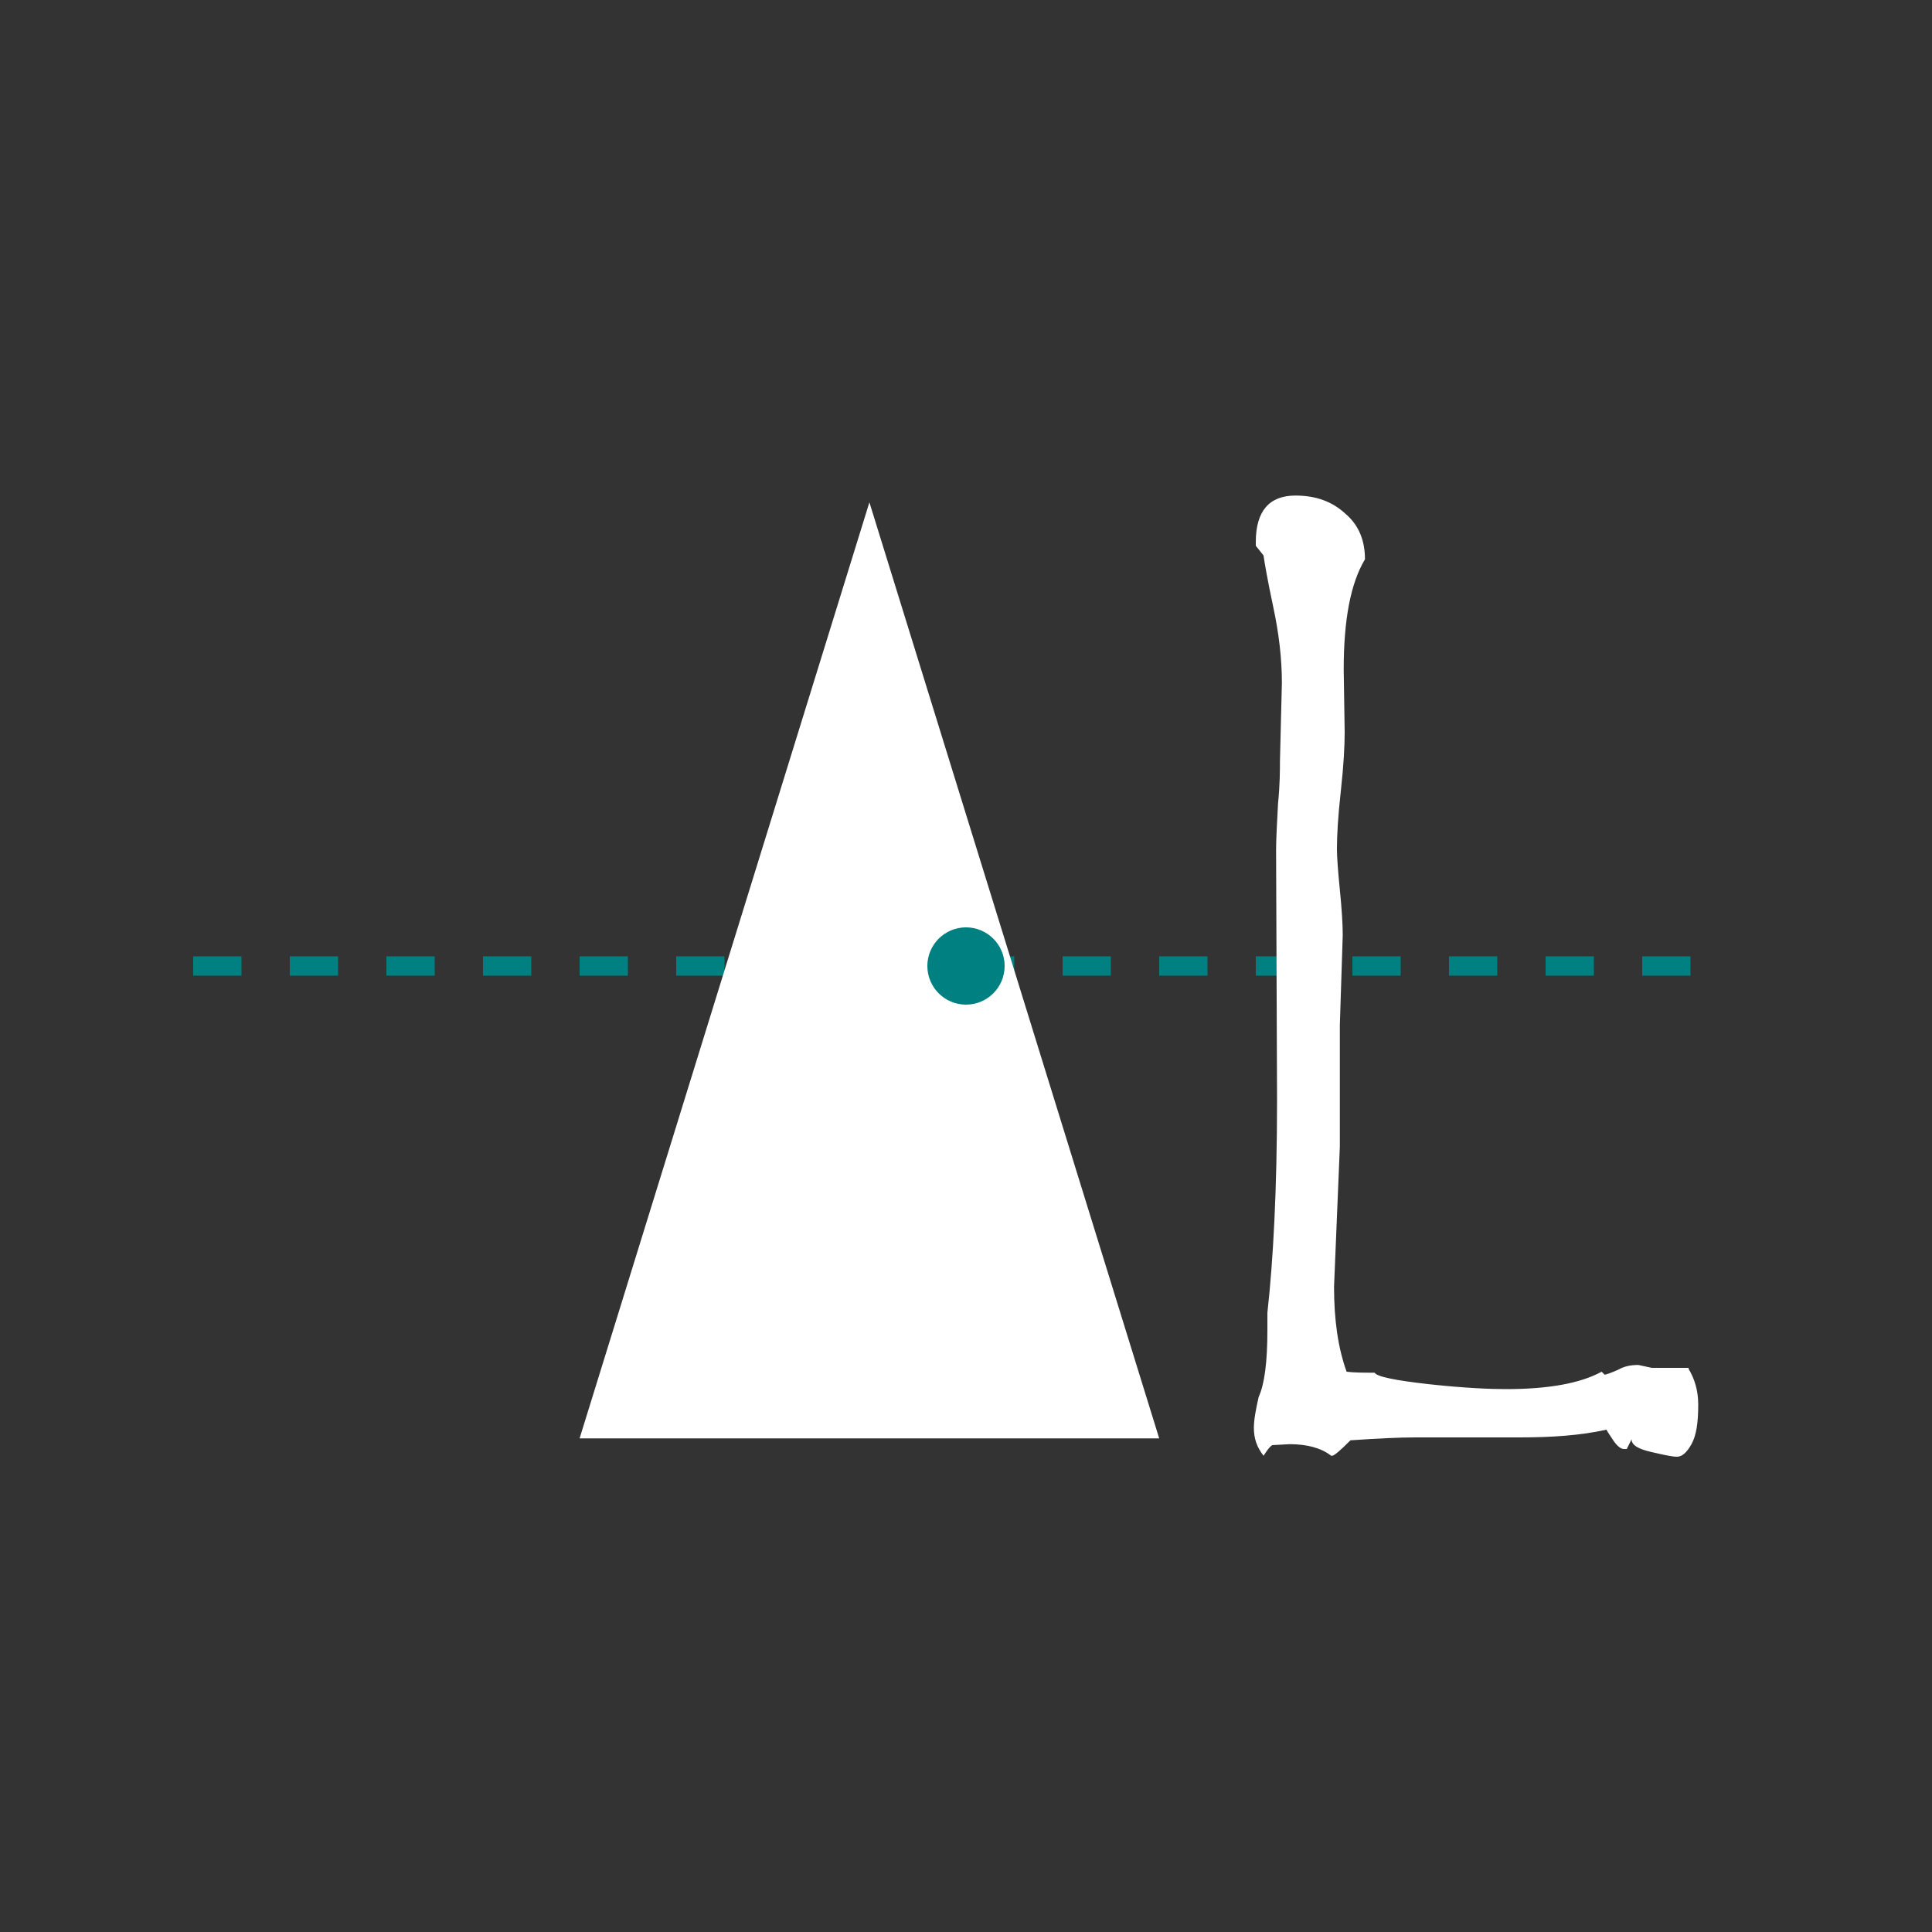 <?xml version="1.0" encoding="utf-8"?>
<!-- Generator: Adobe Illustrator 27.3.1, SVG Export Plug-In . SVG Version: 6.00 Build 0)  -->
<svg version="1.1" id="Layer_1" xmlns="http://www.w3.org/2000/svg" xmlns:xlink="http://www.w3.org/1999/xlink" x="0px" y="0px"
	 viewBox="0 0 200 200" style="enable-background:new 0 0 200 200;" xml:space="preserve">
<rect x="0" y="0" width="200" height="200" fill="#333333" stroke="none"/>
<style type="text/css">
	.st0{fill:none;}
	.st1{fill:none;stroke:#008080;stroke-width:2;stroke-dasharray:5,5;}
	.st2{fill:#FFFFFF;}
	.st3{fill:#008080;}
</style>
<rect class="st0" width="200" height="200"/>
<path class="st1" d="M20,100h160"/>
<path class="st2" d="M60,148.9L90,52l30,96.9H60z M75,115h30"/>
<circle class="st3" cx="100" cy="100" r="4"/>
<g>
	<path class="st2" d="M174.8,141.7c0.6,1,1,2.2,1,3.7c0,1.9-0.2,3.2-0.7,4.1c-0.5,0.9-1,1.3-1.5,1.3c-0.5,0-1.4-0.2-2.7-0.5
		c-1.3-0.3-2-0.7-2-1.3l-0.5,1h-0.3c-0.3,0-0.7-0.3-1.1-0.9c-0.4-0.6-0.6-0.9-0.7-1.1c-2.7,0.6-5.7,0.8-9,0.8h-10.8
		c-1.6,0-3.8,0.1-6.7,0.3c-1.1,1.1-1.7,1.6-1.9,1.6h-0.1c-1-0.8-2.5-1.2-4.3-1.2l-1.8,0.1c-0.3,0.2-0.5,0.5-0.9,1.1
		c-0.7-0.9-1-1.8-1-2.9c0-0.8,0.2-1.9,0.5-3.2c0.6-1.3,0.9-3.6,0.9-6.9v-1.8c0.6-5.4,1-12.7,1-22.1l-0.1-25.8c0-1.2,0.1-2.8,0.2-4.8
		c0.2-2,0.2-3.5,0.2-4.4l0.2-8.1c0-2.5-0.3-5.1-0.9-7.9c-0.6-2.8-0.9-4.6-1-5.3l-0.8-1v-0.4c0-3.2,1.4-4.8,4.1-4.8
		c2.1,0,3.8,0.6,5.2,1.9c1.4,1.2,2,2.8,2,4.7c-1.5,2.5-2.2,6.3-2.2,11.4l0.1,6.5c0,1.4-0.1,3.4-0.4,6.1c-0.3,2.7-0.4,4.6-0.4,6
		c0,0.8,0.1,2.2,0.3,4.2c0.2,2,0.3,3.6,0.3,4.7l-0.3,9.3v12.6l-0.6,14.5c0,3.4,0.4,6.3,1.3,8.8c0.8,0.1,1.8,0.1,2.9,0.1
		c0.2,0.4,2.1,0.8,5.7,1.2c3.7,0.4,6.3,0.5,7.9,0.5c4.4,0,7.7-0.6,9.9-1.8c0.2,0.2,0.3,0.3,0.3,0.3c0.2,0,0.7-0.2,1.4-0.5
		c0.7-0.4,1.4-0.5,2.1-0.5l1.4,0.3H174.8z"/>
</g>
</svg>
